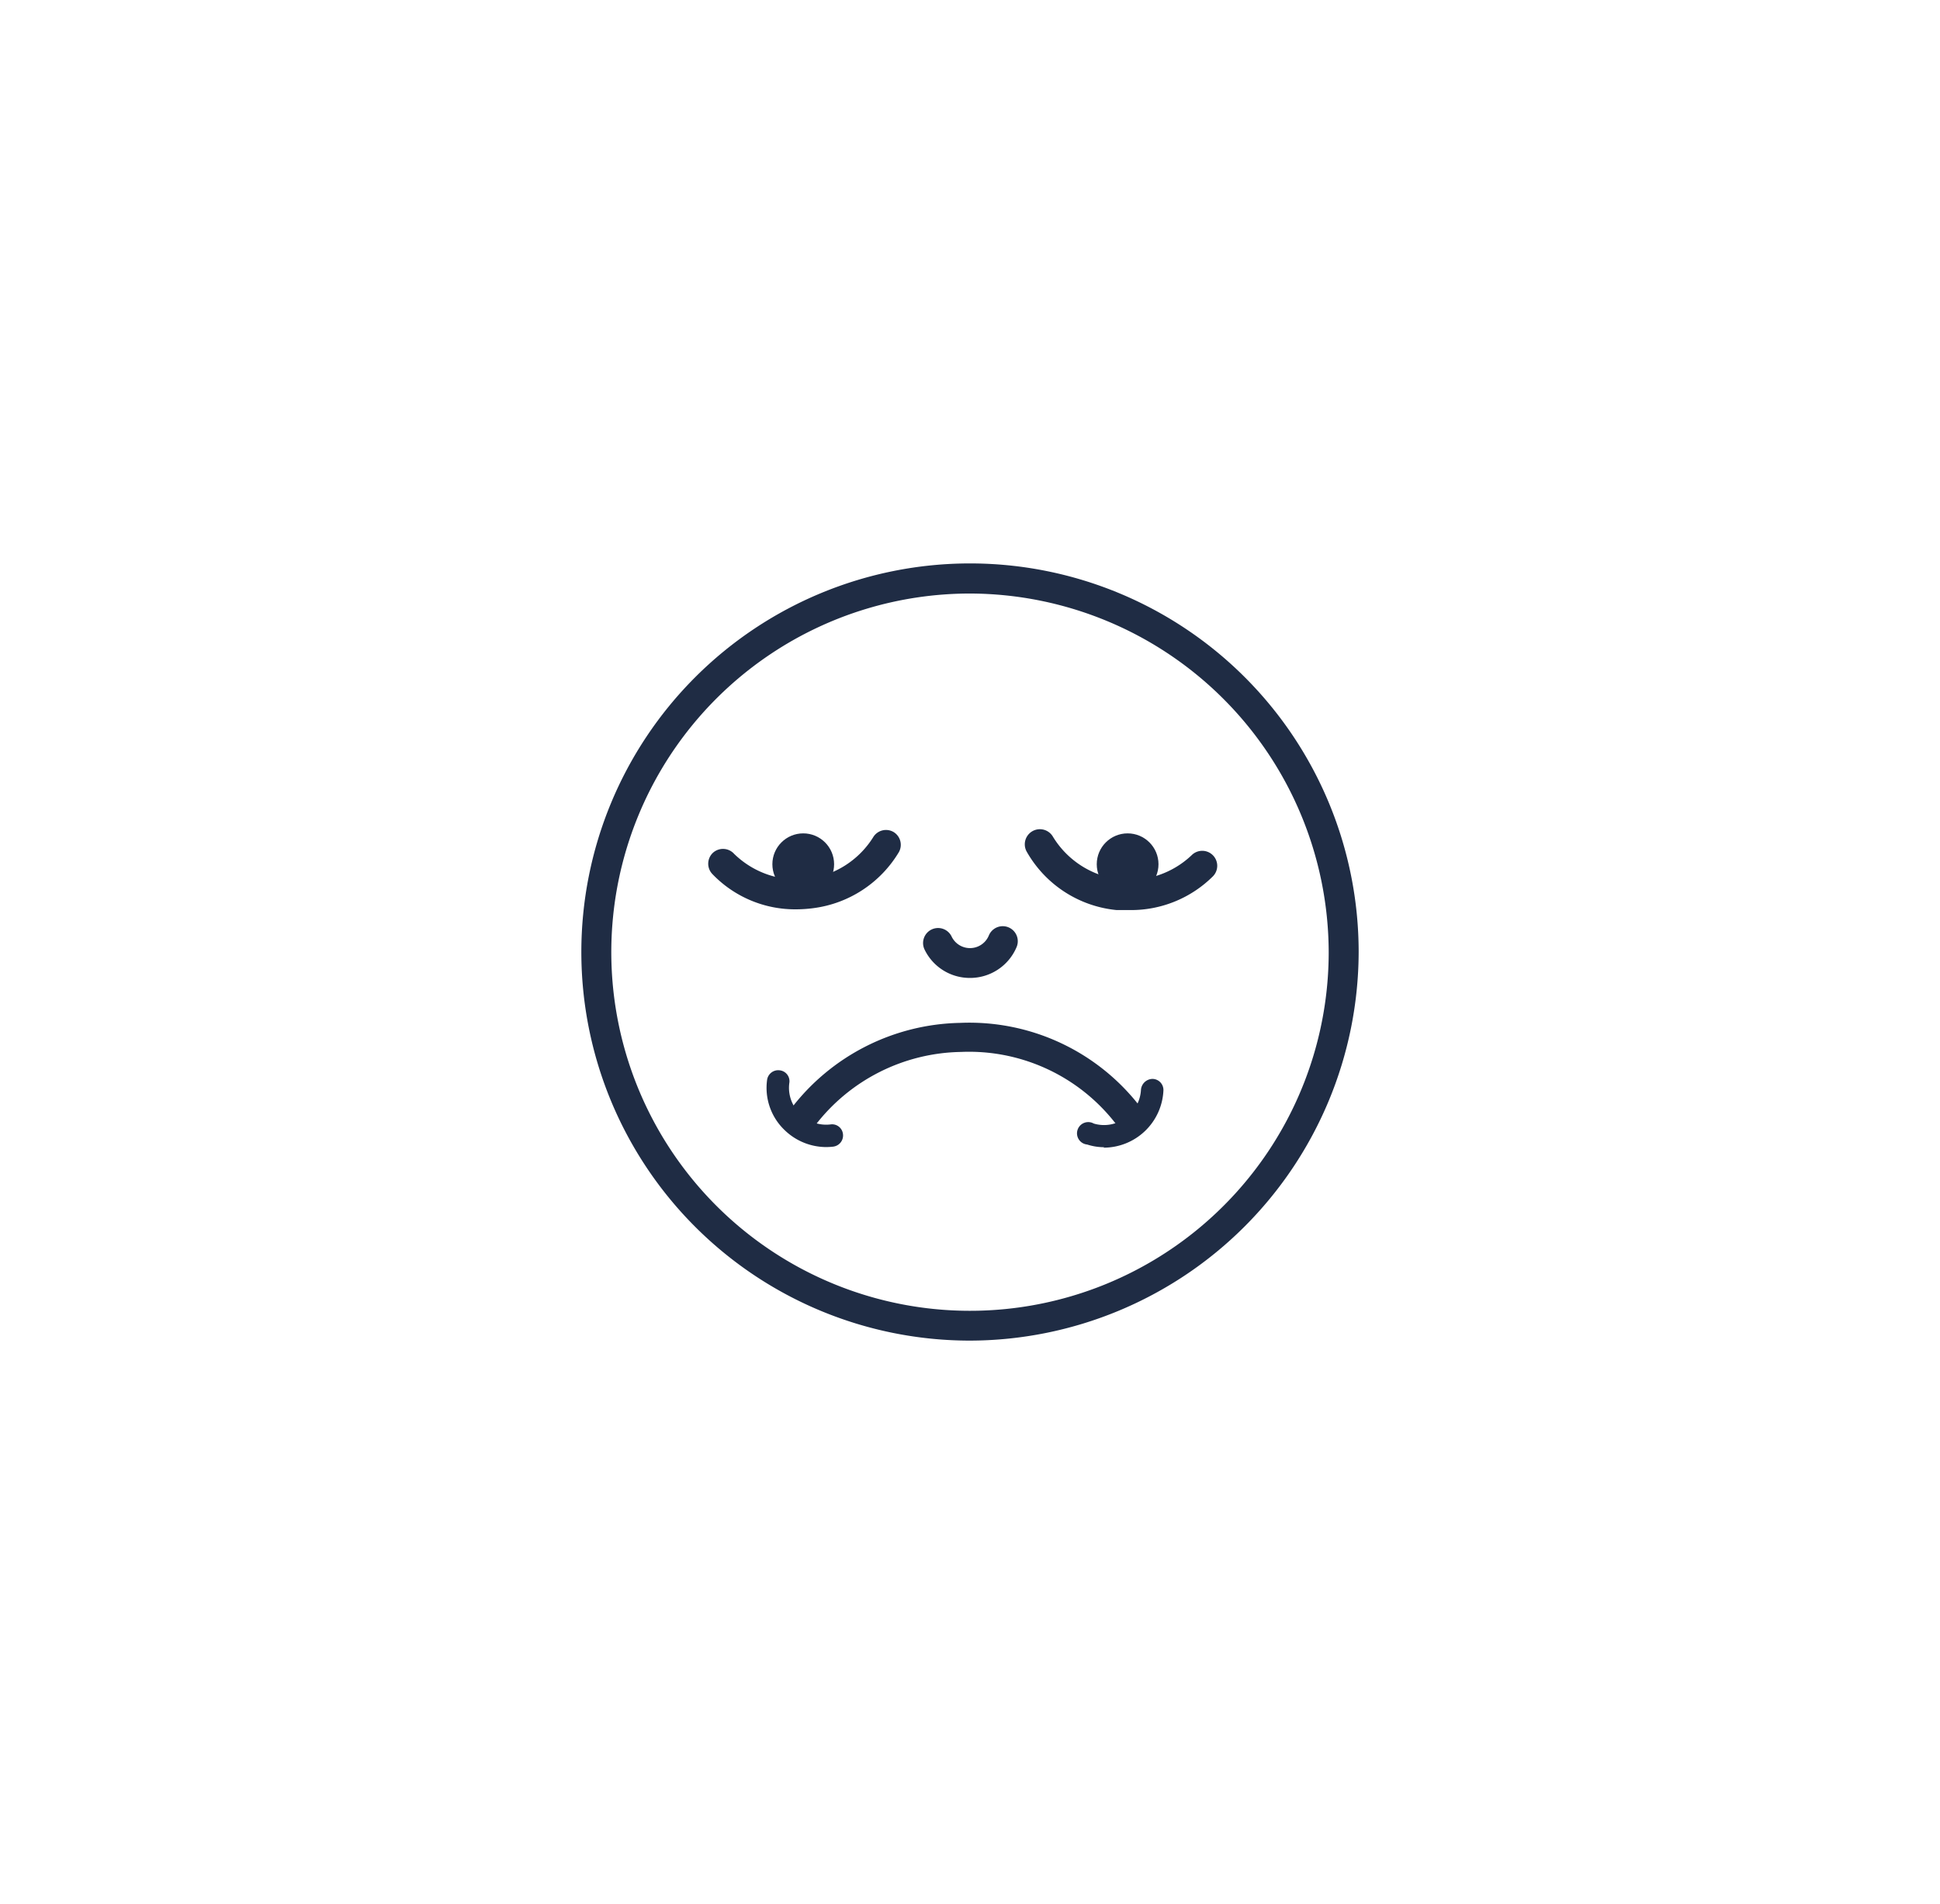 <svg id="Слой_1" data-name="Слой 1" xmlns="http://www.w3.org/2000/svg" viewBox="0 0 129.48 127.11"><defs><style>.cls-1{fill:#1f2c44;}</style></defs><title>faces</title><circle class="cls-1" cx="53.61" cy="57.69" r="2.06"/><circle class="cls-1" cx="75.26" cy="57.69" r="2.06"/><path class="cls-1" d="M64.71,65.28a3.35,3.35,0,0,1-3-1.89,1,1,0,0,1,1.8-.88A1.36,1.36,0,0,0,66,62.44a1,1,0,0,1,1.85.78A3.37,3.37,0,0,1,64.71,65.28Z"/><path class="cls-1" d="M53.15,60.7a7.65,7.65,0,0,1-5.61-2.36,1,1,0,0,1,.05-1.42A1,1,0,0,1,49,57a6,6,0,0,0,9.27-1.1,1,1,0,0,1,1.37-.36A1,1,0,0,1,60,56.87a7.82,7.82,0,0,1-5.7,3.75A9,9,0,0,1,53.15,60.7Z"/><path class="cls-1" d="M53.61,75.55a1,1,0,0,1-.59-.19A1,1,0,0,1,52.8,74a14.54,14.54,0,0,1,11.29-5.72,14.38,14.38,0,0,1,12,5.59A1,1,0,1,1,74.46,75a12.38,12.38,0,0,0-10.32-4.78,12.52,12.52,0,0,0-9.73,4.9A1,1,0,0,1,53.61,75.55Z"/><path class="cls-1" d="M75.45,60.75c-.31,0-.61,0-.92,0a7.76,7.76,0,0,1-6-3.89,1,1,0,1,1,1.75-1,6,6,0,0,0,9.25,1.23,1,1,0,0,1,1.42,0,1,1,0,0,1,0,1.41A7.75,7.75,0,0,1,75.45,60.75Z"/><path class="cls-1" d="M55.11,76.57a4,4,0,0,1-2.74-1.13,3.9,3.9,0,0,1-1.17-3.37.75.75,0,0,1,.86-.62.73.73,0,0,1,.62.85,2.4,2.4,0,0,0,.74,2.07,2.45,2.45,0,0,0,2,.69.73.73,0,0,1,.84.63.75.75,0,0,1-.64.85A3.91,3.91,0,0,1,55.11,76.57Z"/><path class="cls-1" d="M73.7,76.58a3.67,3.67,0,0,1-1.14-.18A.75.75,0,1,1,73,75a2.39,2.39,0,0,0,2.15-.4,2.45,2.45,0,0,0,1-1.85.79.79,0,0,1,.76-.73.74.74,0,0,1,.74.76,4,4,0,0,1-4,3.83Z"/><path class="cls-1" d="M64.74,89.49A25.94,25.94,0,1,1,90.68,63.55,26,26,0,0,1,64.74,89.49Zm0-49.87A23.94,23.94,0,1,0,88.68,63.55,24,24,0,0,0,64.74,39.62Z"/></svg>